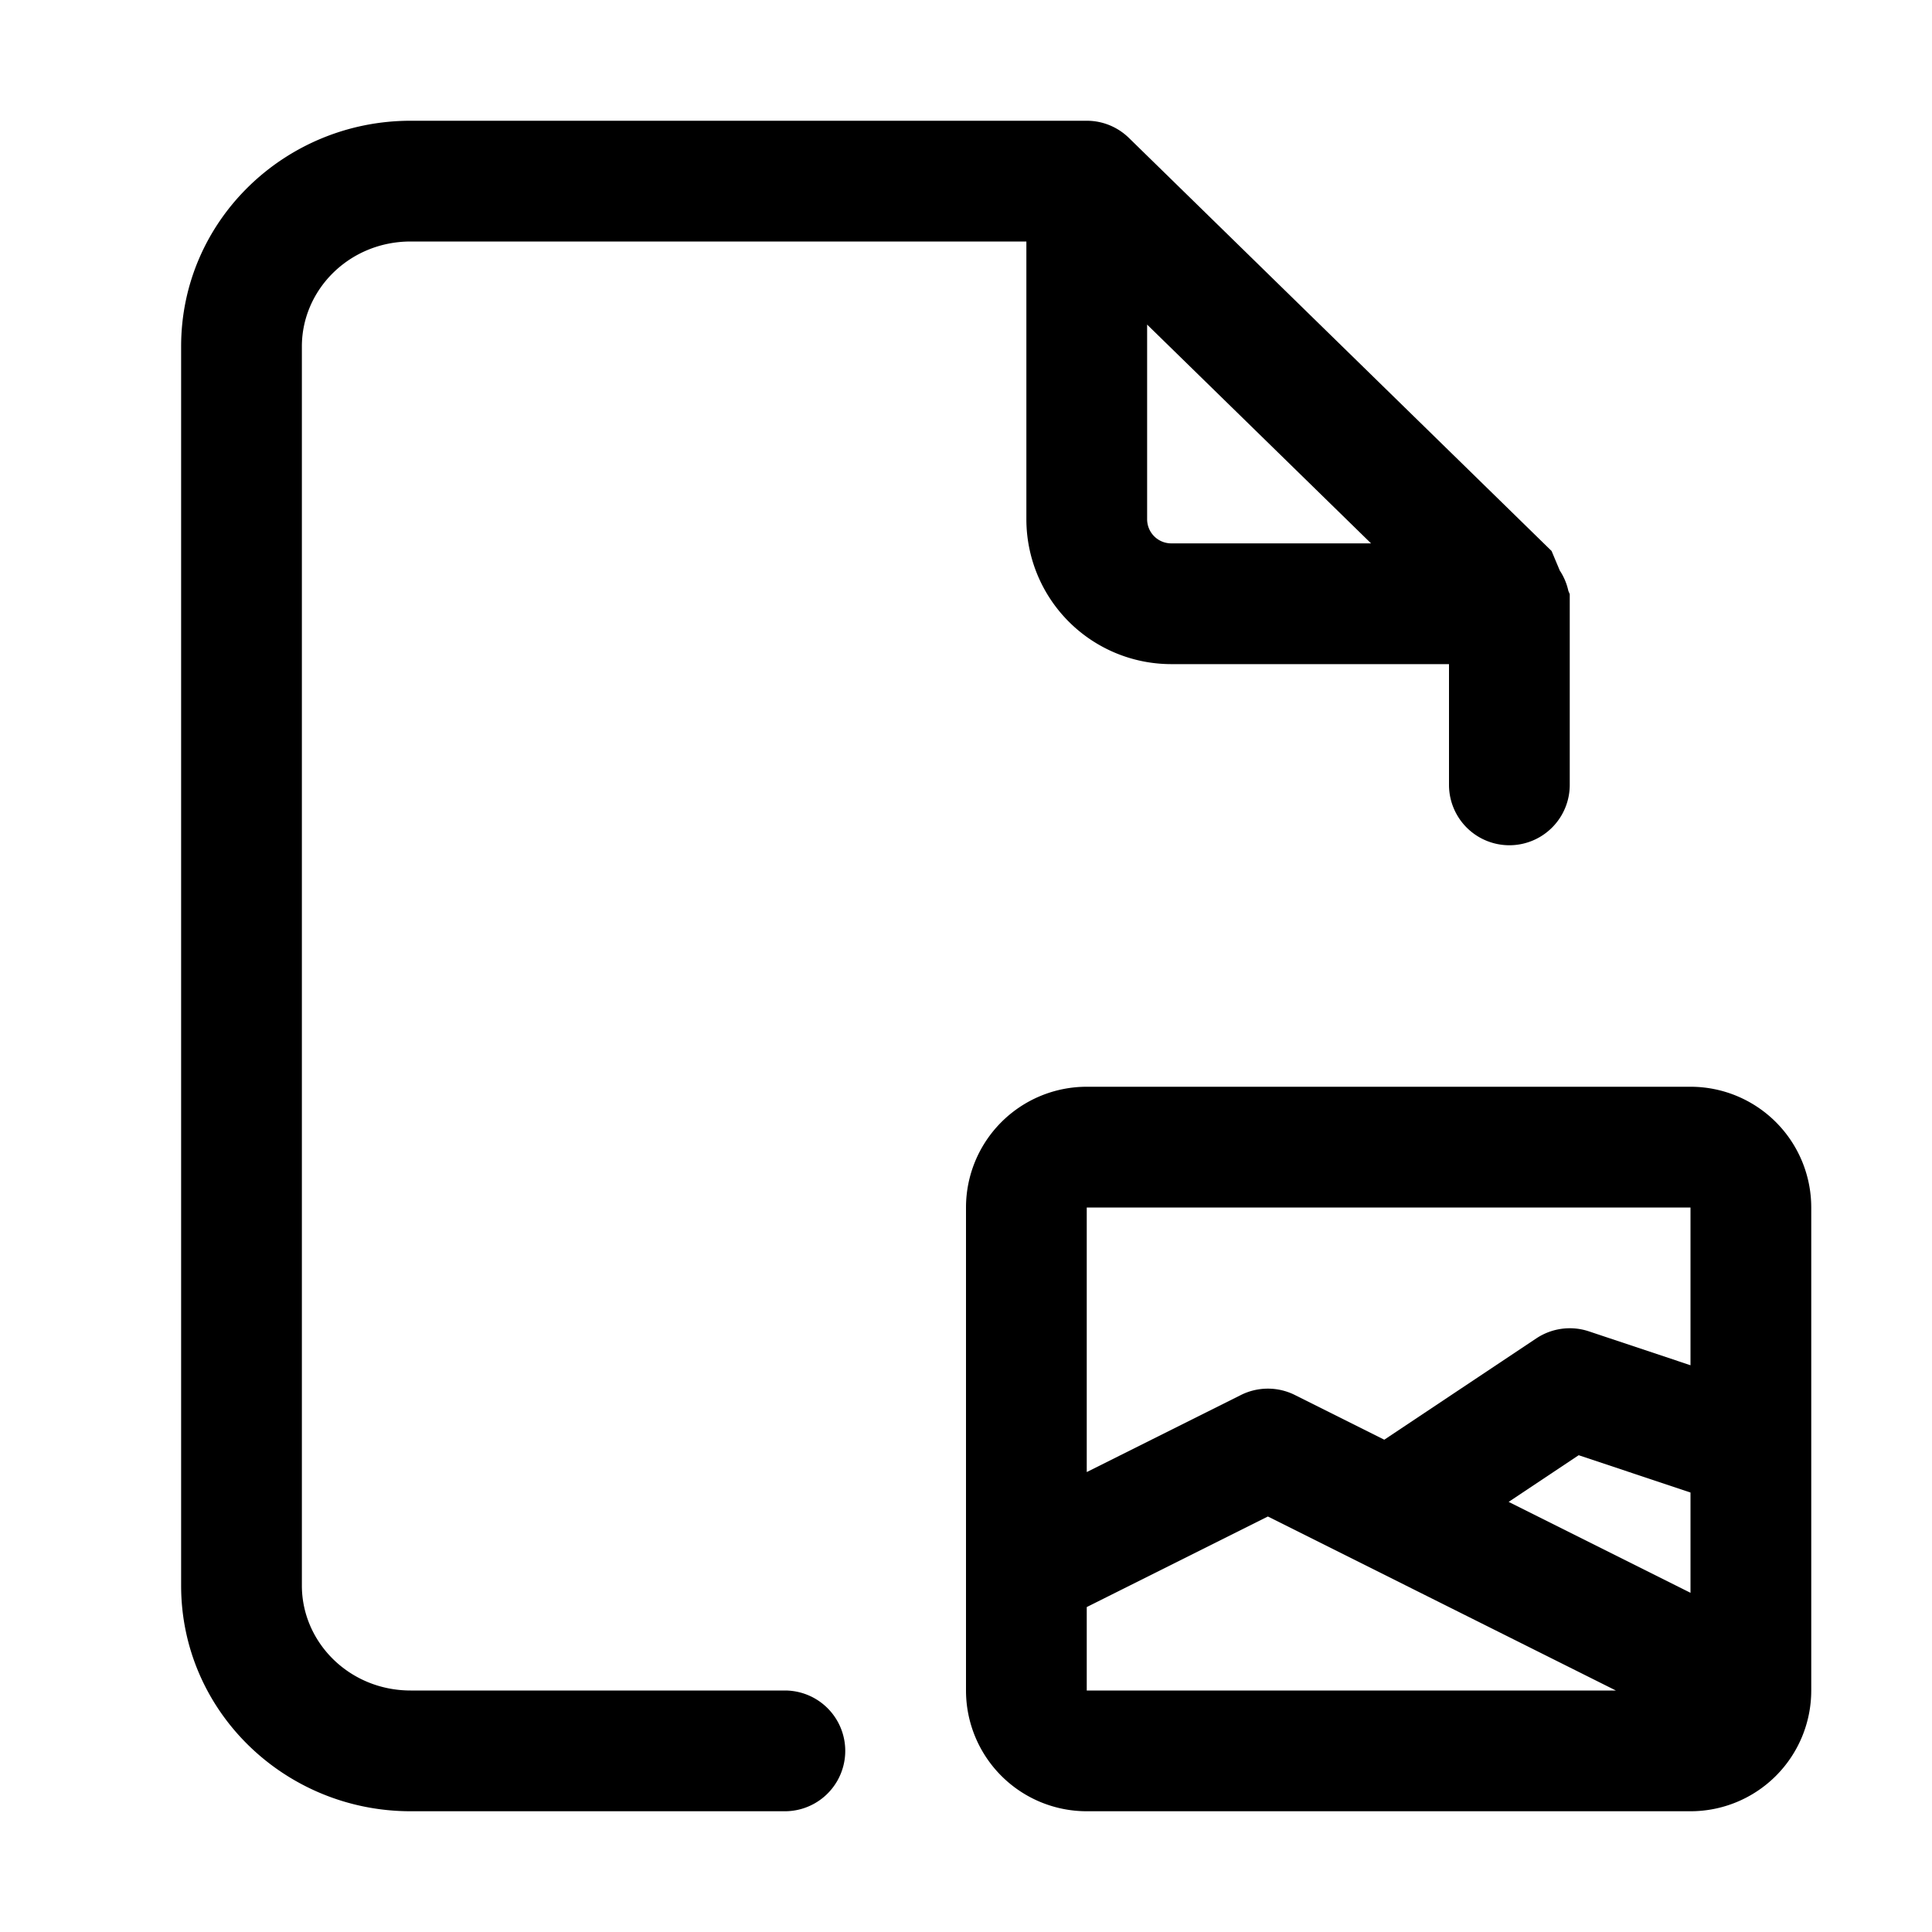 <svg xmlns="http://www.w3.org/2000/svg" width="32" height="32" fill="currentColor" viewBox="0 0 32 32">
  <path fill-rule="evenodd" d="M3 5.738C3 3.651 4.723 2 6.802 2H18c.273 0 .52.11.7.286l6.999 6.84.136.324a.993.993 0 0 1 .142.337l.023.054V13a1 1 0 1 1-2 0v-2h-4.602A2.4 2.4 0 0 1 17 8.602V4H6.802C5.784 4 5 4.8 5 5.738v20.524C5 27.2 5.784 28 6.802 28H13a1 1 0 1 1 0 2H6.802C4.723 30 3 28.349 3 26.262V5.738Zm16 2.864V5.376L22.709 9h-3.31A.4.4 0 0 1 19 8.602ZM18 18a2 2 0 0 0-2 2v8a2 2 0 0 0 2 2h10a2 2 0 0 0 2-2v-8a2 2 0 0 0-2-2H18Zm0 2h10v2.613l-1.684-.562a1 1 0 0 0-.87.117l-2.518 1.678-1.48-.74a1 1 0 0 0-.895 0L18 24.382V20Zm6.988 4.876L28 26.382v-1.661l-1.852-.618-1.16.773ZM21 25.118 26.764 28H18v-1.382l3-1.5Z" clip-rule="evenodd"/>
</svg>
